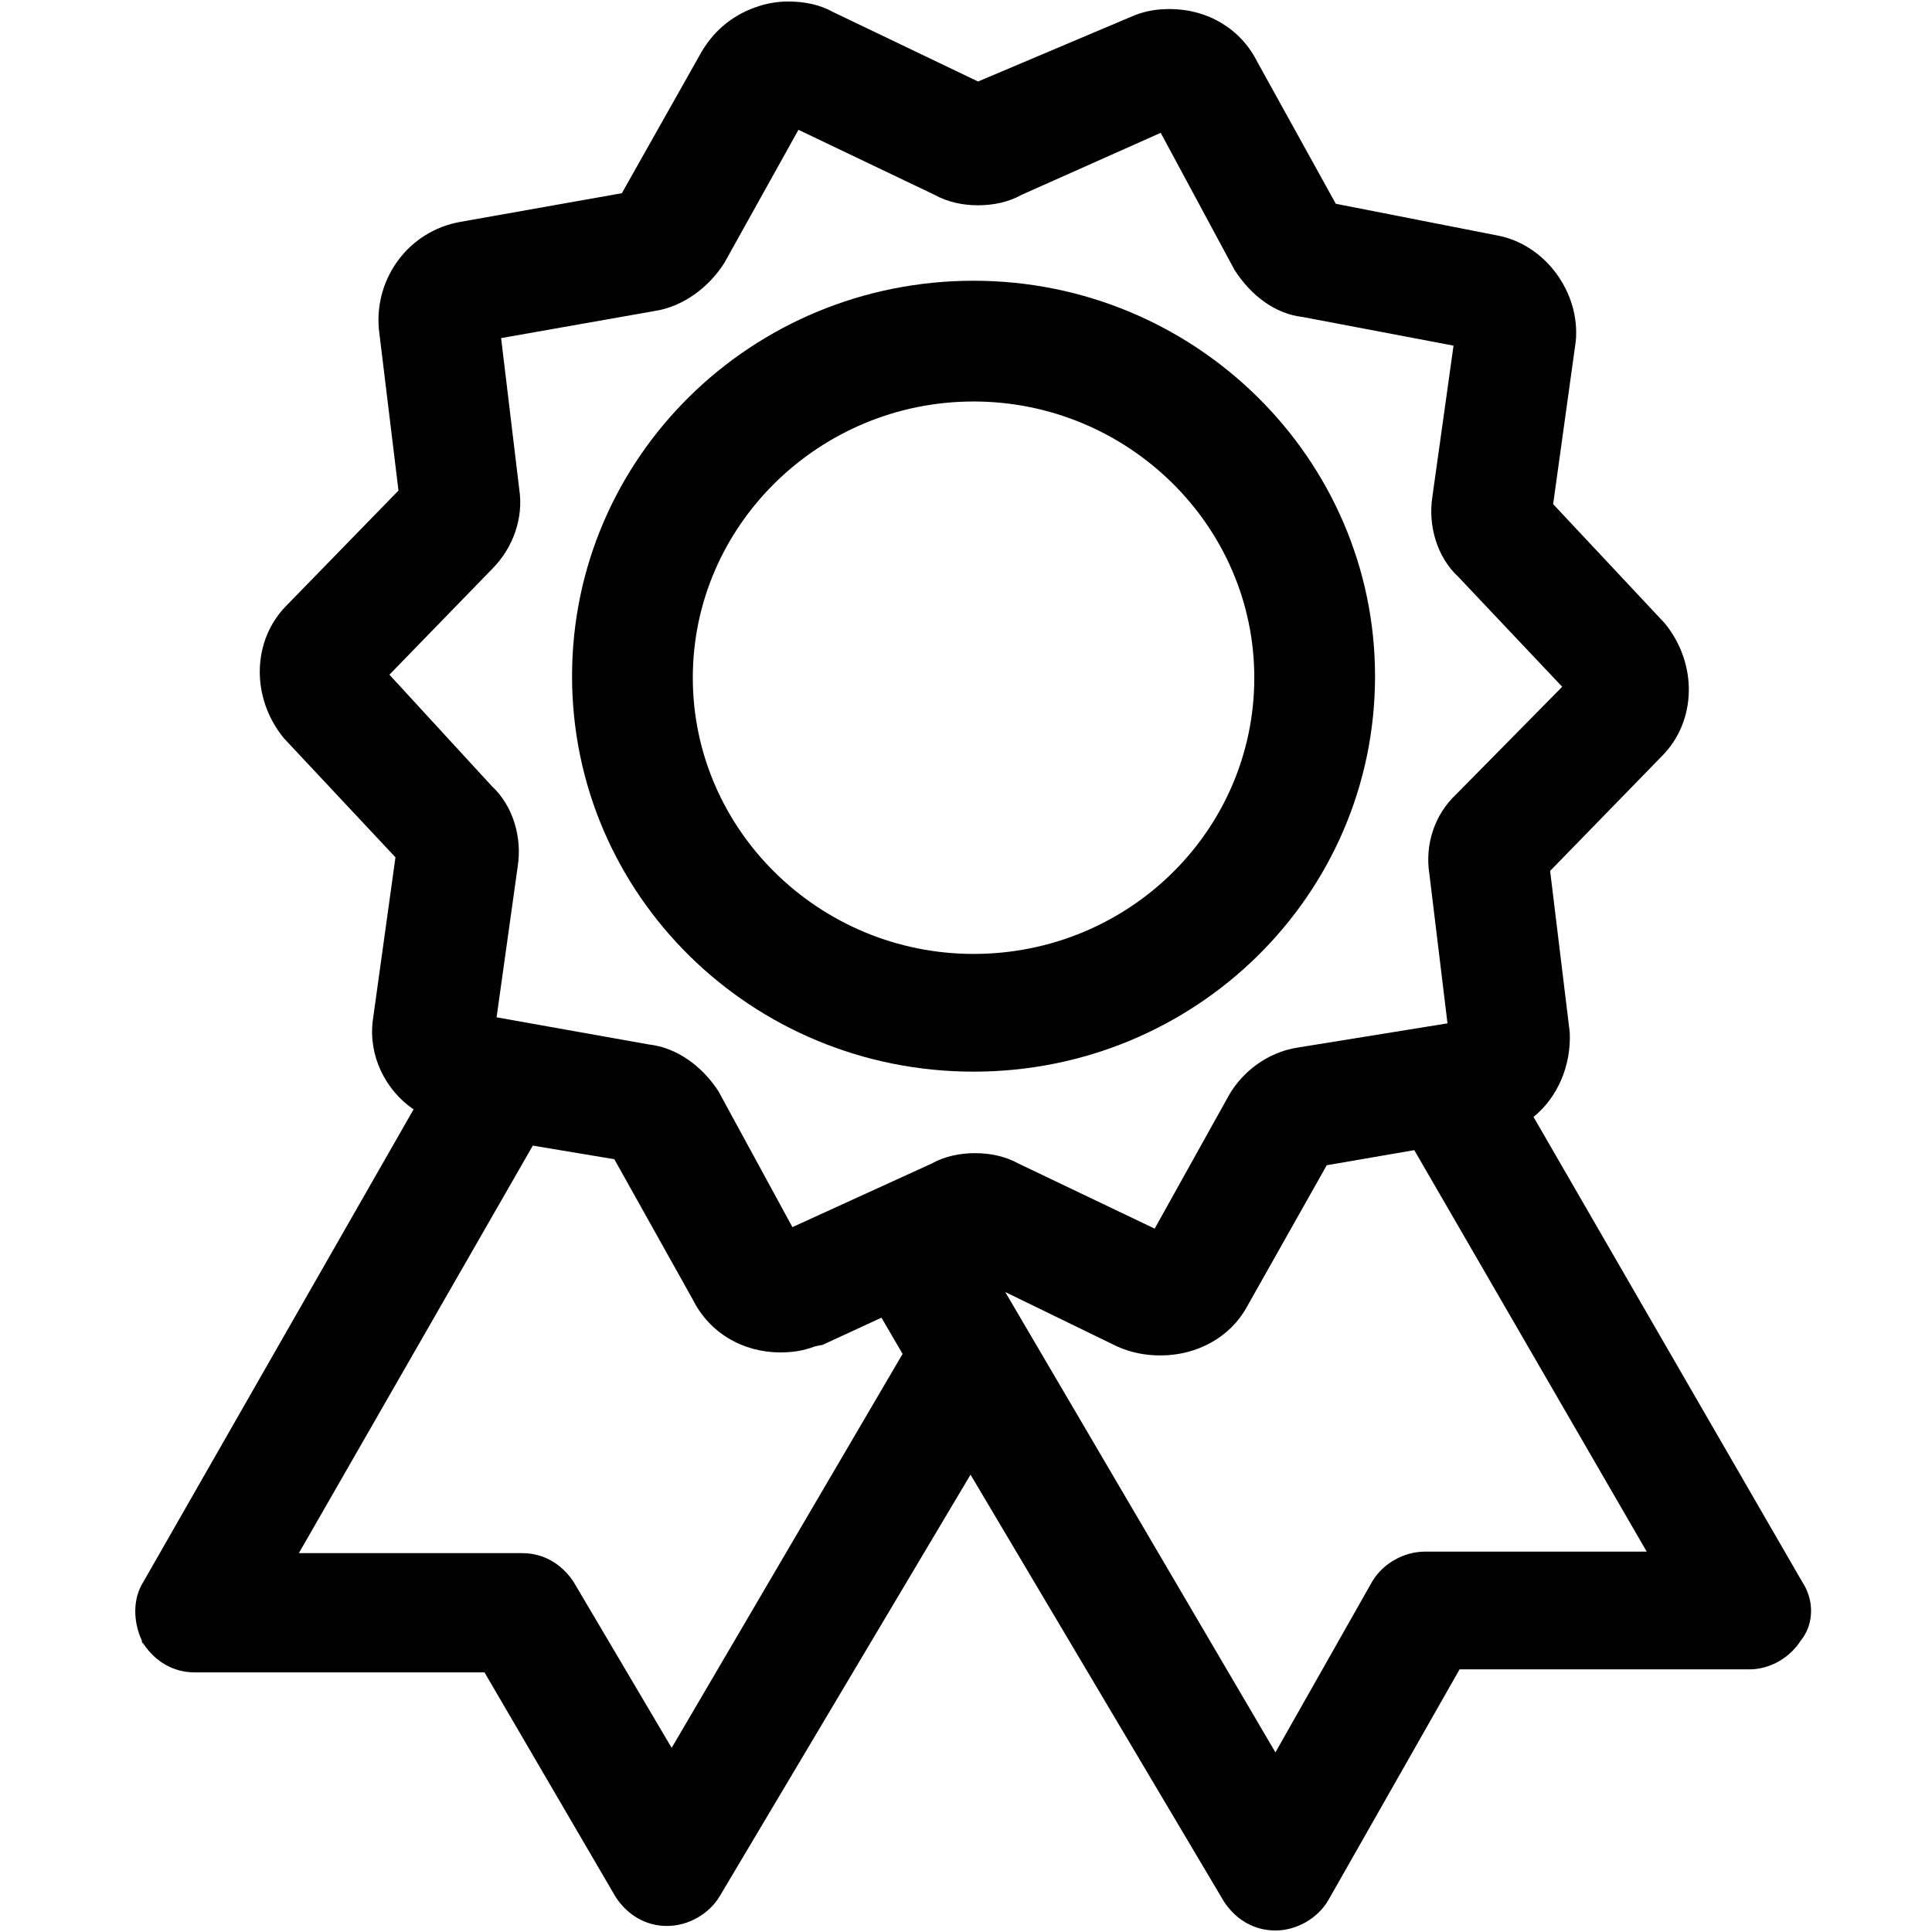 <svg xmlns="http://www.w3.org/2000/svg" xmlns:xlink="http://www.w3.org/1999/xlink" version="1.1" xml:space="preserve" class="u-svg-content" viewBox="0 0 128 128" id="svg-9e17">
    <path d="m119.4 104.8-17.8-30.8c1.6-1.3 2.5-3.4 2.4-5.6l-1.3-10.7 7.4-7.6c2.3-2.3 2.4-6.1 0.2-8.8l-7.4-7.9 1.5-10.8c0.3-3.2-2-6.4-5.2-7l-10.7-2.1-5.2-9.4c-1.1-2.2-3.3-3.5-5.8-3.5-0.8 0-1.5 0.1-2.3 0.4l-10.4 4.4-9.6-4.6c-0.9-0.5-1.9-0.7-3-0.7-0.6 0-1.3 0.1-1.9 0.3-1.6 0.5-2.9 1.5-3.8 3l-5.3 9.4-10.7 1.9c-3.4 0.6-5.7 3.7-5.4 7.1l1.3 10.7-7.4 7.6c-2.3 2.3-2.4 6.1-0.2 8.8l7.4 7.9-1.5 10.8c-0.3 2.3 0.8 4.6 2.7 5.9l-17.9 31.3c-0.7 1.1-0.7 2.6-0.1 3.9v0.1l0.1 0.1c0.8 1.2 2 1.9 3.4 1.9h19.2l8.7 14.9c0.8 1.2 2 1.9 3.4 1.9s2.8-0.8 3.5-2l16.6-27.9 16.8 28.3c0.8 1.2 2 1.9 3.4 1.9s2.8-0.8 3.5-2l8.7-15.3h19.2c1.4 0 2.7-0.8 3.4-1.9 0.9-1.1 0.9-2.7 0.1-3.9zm-34.9 11.3-17.9-30.5 7.4 3.6c0.9 0.4 1.8 0.6 2.9 0.6 2.4 0 4.6-1.2 5.7-3.2l5.3-9.4 5.8-1 15.4 26.6h-14.7c-1.4 0-2.8 0.8-3.5 2l-6.4 11.3zm-40-0.3-6.5-11c-0.8-1.2-2-1.9-3.4-1.9h-14.8l15.5-27 5.4 0.9 5.2 9.3c1.1 2.2 3.3 3.5 5.8 3.5 0.8 0 1.5-0.1 2.3-0.4l0.5-0.1 3.9-1.8 1.4 2.4-15.3 26.1zm-11.9-78.1c1.4-1.4 2.1-3.4 1.8-5.3l-1.2-10 10.2-1.8c1.9-0.3 3.6-1.6 4.6-3.2l4.9-8.8 9 4.3c0.9 0.5 1.9 0.7 2.9 0.7s2-0.2 2.9-0.7l9.2-4.1 4.9 9.1c1.1 1.7 2.7 2.9 4.5 3.1l10 1.9-1.4 10c-0.3 1.9 0.3 4 1.7 5.3l6.9 7.3-7 7.1c-1.5 1.4-2.1 3.4-1.8 5.3l1.2 9.9-9.9 1.6c-2 0.3-3.7 1.6-4.6 3.2l-4.9 8.8-9-4.3c-0.9-0.5-1.9-0.7-2.9-0.7s-2 0.2-2.9 0.7l-9.2 4.2-4.9-9c-1.1-1.7-2.8-2.9-4.6-3.1l-10.1-1.8 1.4-10c0.3-1.9-0.3-4-1.7-5.3l-6.8-7.4 6.8-7z">

    </path>
    <path d="m64.5 71c14.7 0 26.6-11.7 26.6-26.2 0-14.4-11.9-26.2-26.6-26.2s-26.6 11.7-26.6 26.2 11.9 26.2 26.6 26.2zm0-44.4c10.2 0 18.6 8.2 18.6 18.3s-8.3 18.3-18.6 18.3c-10.2 0-18.6-8.2-18.6-18.3s8.4-18.3 18.6-18.3z">

    </path>
</svg>
